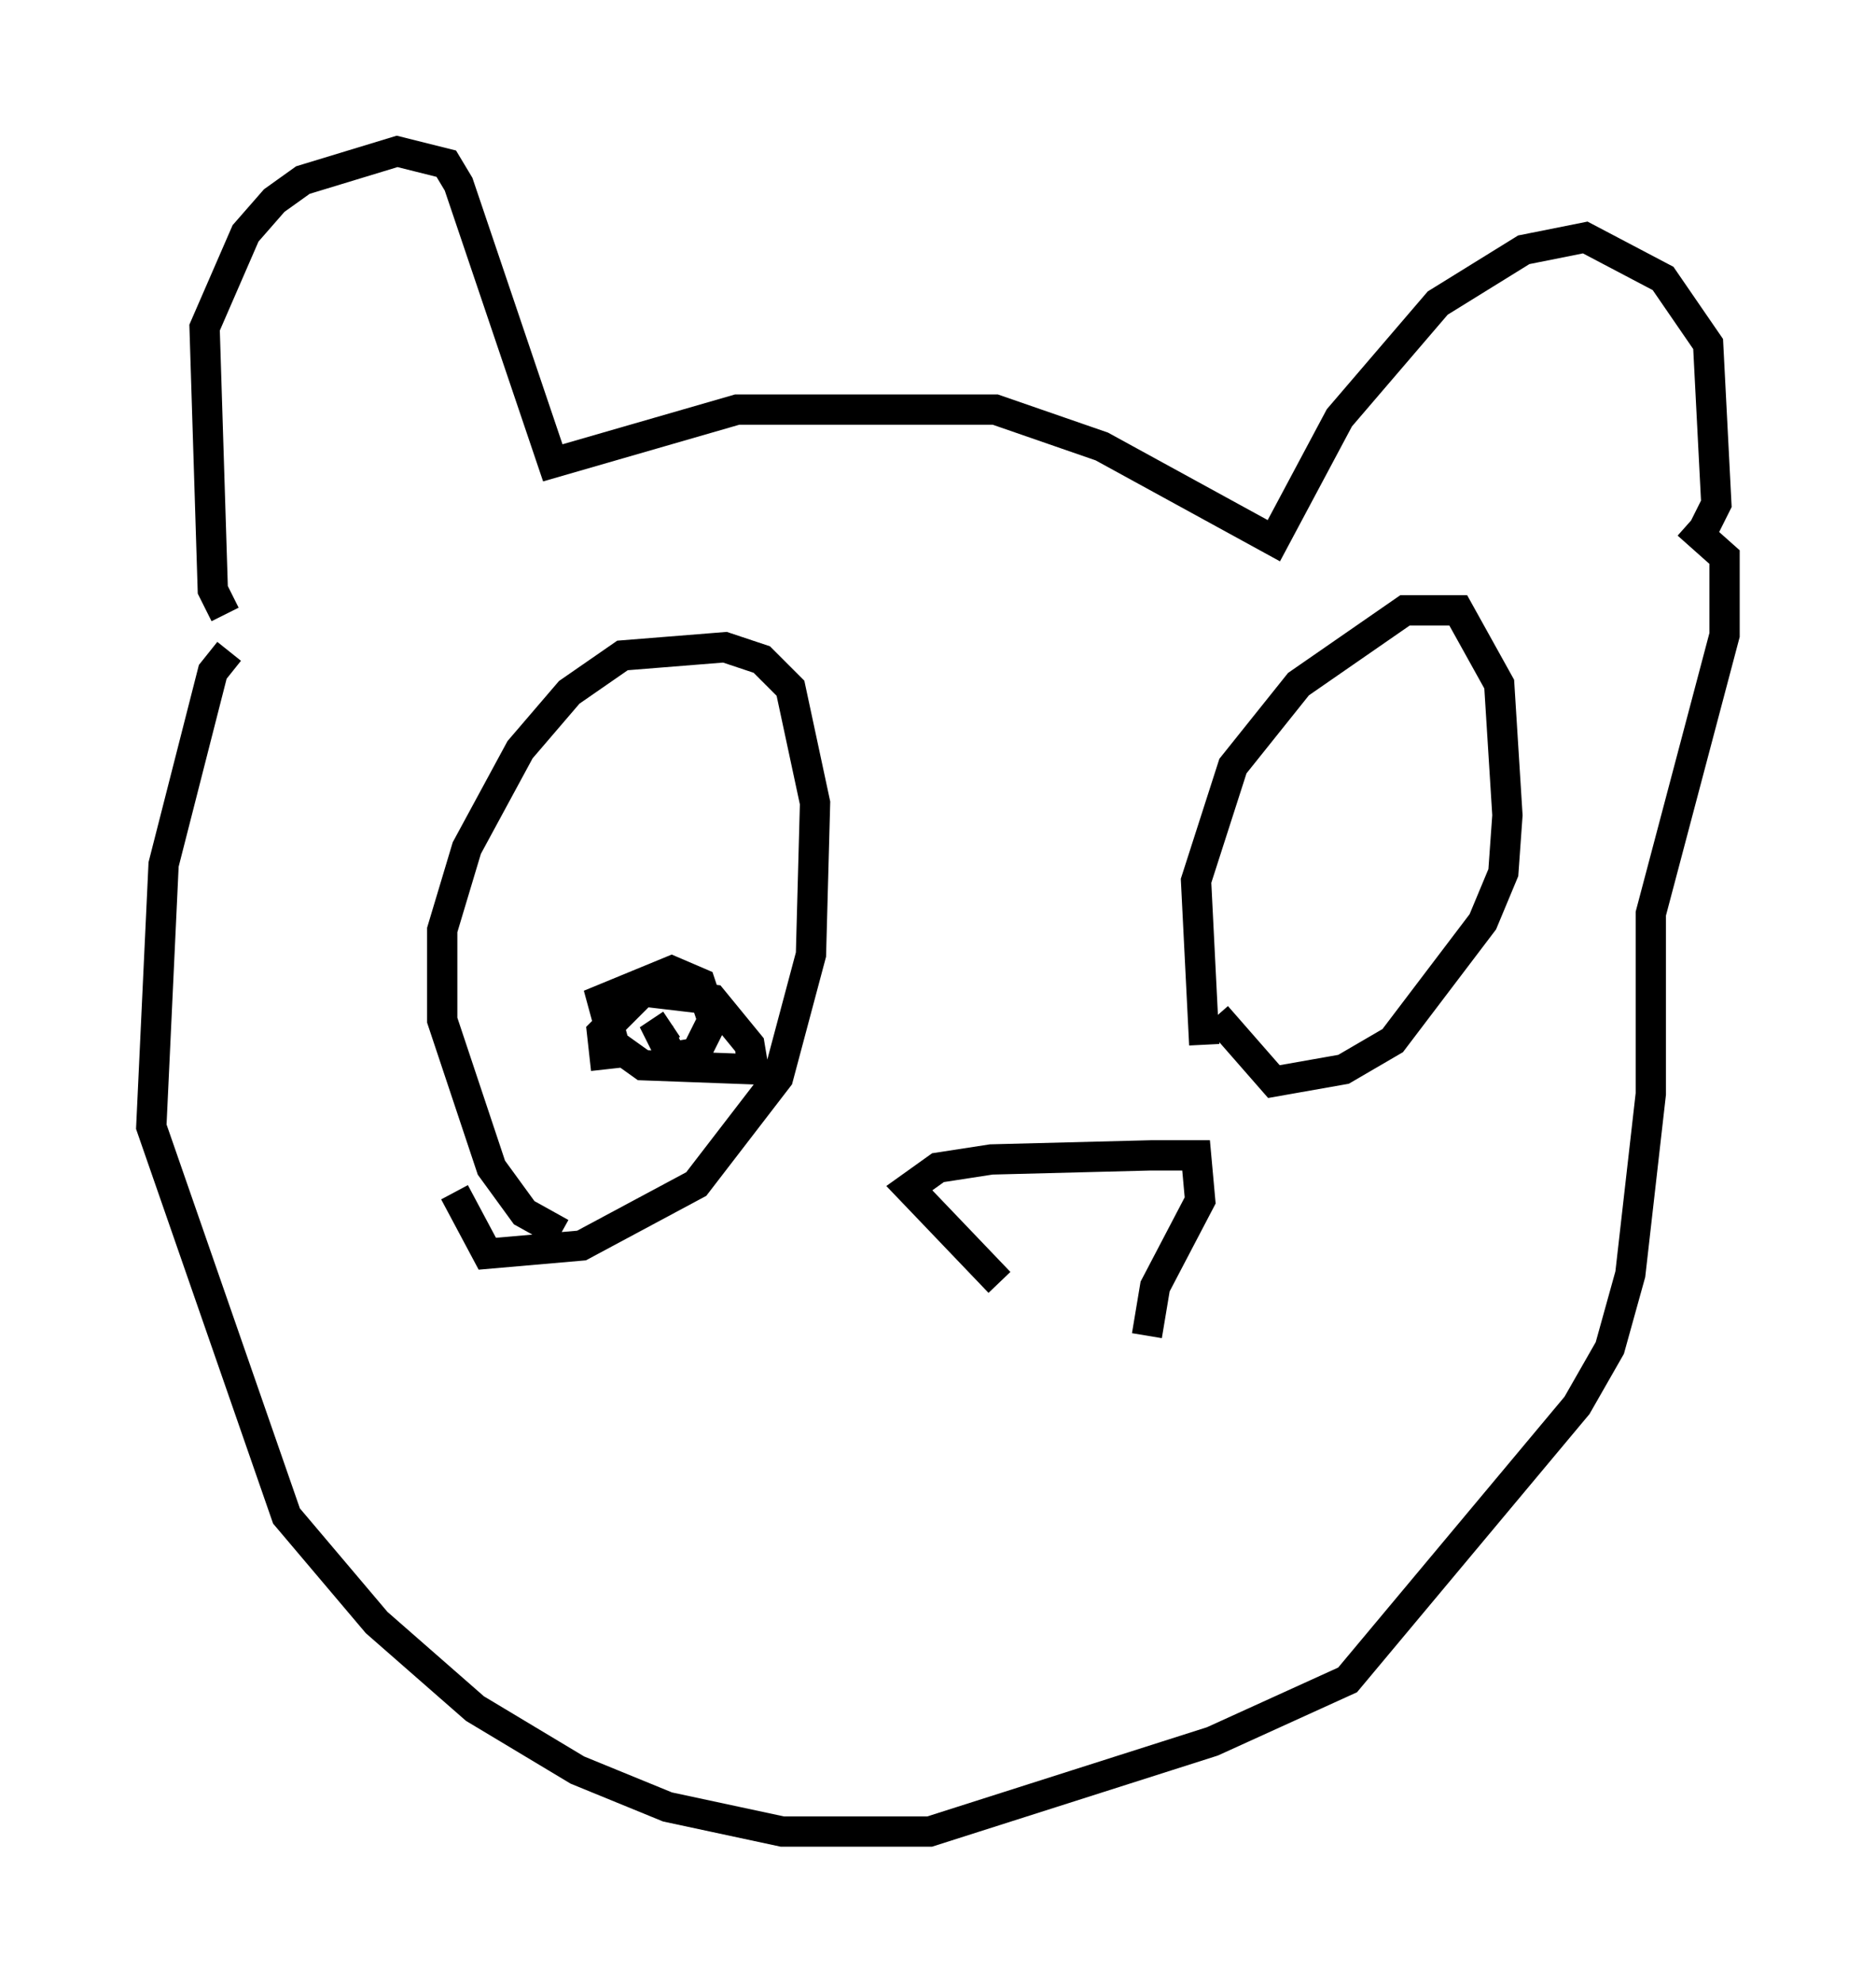 <?xml version="1.0" encoding="utf-8" ?>
<svg baseProfile="full" height="65.48" version="1.1" width="61.962" xmlns="http://www.w3.org/2000/svg" xmlns:ev="http://www.w3.org/2001/xml-events" xmlns:xlink="http://www.w3.org/1999/xlink"><defs /><rect fill="white" height="65.48" width="61.962" x="0" y="0" /><path d="M35.717, 44.106 m-2.706, -1.759 l-2.977, -3.112 0.947, -0.677 l1.759, -0.271 5.277, -0.135 l1.488, 0.0 0.135, 1.488 l-1.488, 2.842 -0.271, 1.624 m-19.35, -3.383 l-1.218, -0.677 -1.083, -1.488 l-1.624, -4.871 0.0, -2.977 l0.812, -2.706 1.759, -3.248 l1.624, -1.894 1.759, -1.218 l3.383, -0.271 1.218, 0.406 l0.947, 0.947 0.812, 3.789 l-0.135, 5.007 -1.083, 4.059 l-2.706, 3.518 -3.789, 2.03 l-3.112, 0.271 -1.083, -2.03 m24.763, -4.871 l-0.271, -5.413 1.218, -3.789 l2.165, -2.706 3.518, -2.436 l1.759, 0.0 1.353, 2.436 l0.271, 4.33 -0.135, 1.894 l-0.677, 1.624 -2.977, 3.924 l-1.624, 0.947 -2.3, 0.406 l-1.894, -2.165 m-32.747, -13.261 l-0.406, -0.812 -0.271, -8.66 l1.353, -3.112 0.947, -1.083 l0.947, -0.677 3.112, -0.947 l1.624, 0.406 0.406, 0.677 l3.112, 9.202 6.089, -1.759 l8.525, 0.0 3.518, 1.218 l5.683, 3.112 2.165, -4.059 l3.248, -3.789 2.842, -1.759 l2.03, -0.406 2.571, 1.353 l1.488, 2.165 0.271, 5.277 l-0.406, 0.812 m-48.714, 4.059 l-0.541, 0.677 -1.624, 6.36 l-0.406, 8.66 4.465, 12.855 l2.977, 3.518 3.248, 2.842 l3.383, 2.03 2.977, 1.218 l3.789, 0.812 4.871, 0.0 l9.337, -2.977 4.465, -2.03 l7.578, -9.066 1.083, -1.894 l0.677, -2.436 0.677, -5.954 l0.0, -5.954 2.436, -9.202 l0.0, -2.571 -1.218, -1.083 m-35.724, 17.997 l-0.135, -1.218 1.353, -1.353 l2.3, 0.271 1.218, 1.488 l0.135, 0.812 -3.654, -0.135 l-0.947, -0.677 -0.406, -1.488 l2.3, -0.947 0.947, 0.406 l0.406, 1.218 -0.541, 1.083 l-0.812, 0.135 -0.406, -0.812 l0.406, -0.271 " fill="none" stroke="black" stroke-width="1" /></svg>